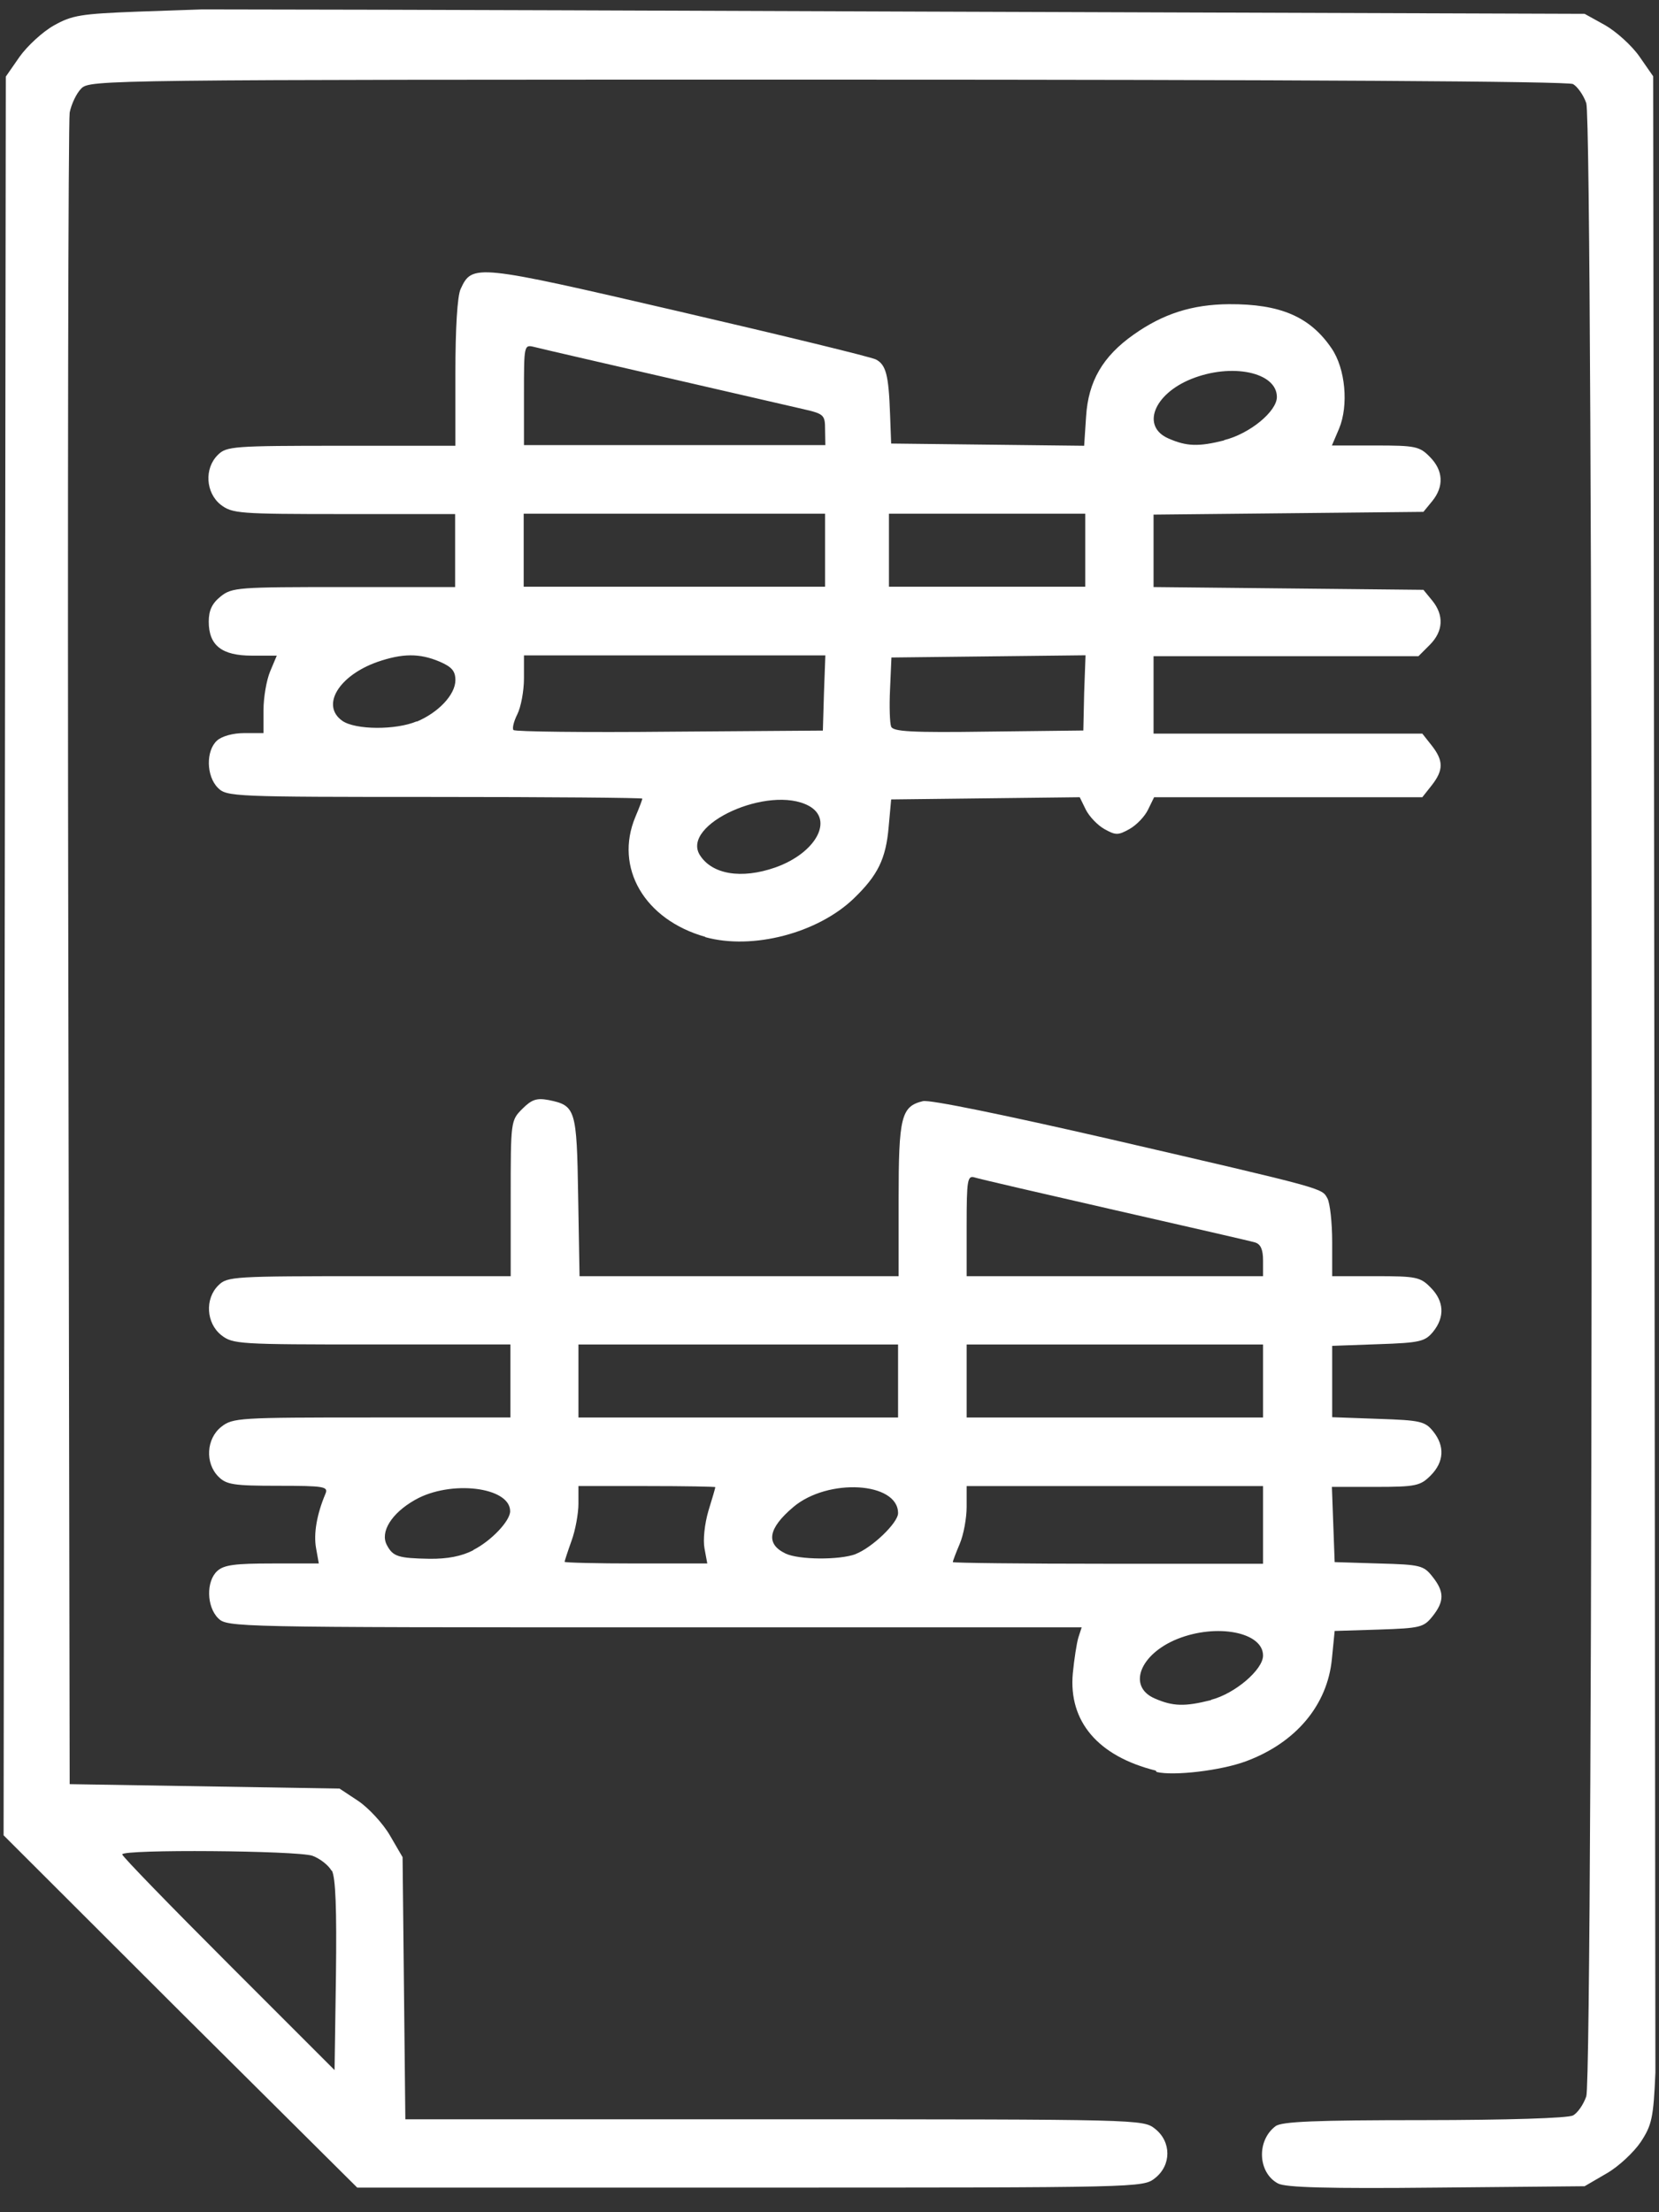 <?xml version="1.0" encoding="UTF-8" standalone="no"?>
<!-- Created with Inkscape (http://www.inkscape.org/) -->

<svg
   width="6mm"
   height="8mm"
   viewBox="0 0 6 8"
   version="1.1"
   id="svg1"
   inkscape:version="1.3 (0e150ed, 2023-07-21)"
   sodipodi:docname="score-icon.svg"
   xmlns:inkscape="http://www.inkscape.org/namespaces/inkscape"
   xmlns:sodipodi="http://sodipodi.sourceforge.net/DTD/sodipodi-0.dtd"
   xmlns="http://www.w3.org/2000/svg"
   xmlns:svg="http://www.w3.org/2000/svg">
  <rect x="0" y="0" width="6" height="8" fill="#333333" stroke="none"/>
  <sodipodi:namedview
     id="namedview1"
     pagecolor="#e0e0e0"
     bordercolor="#ffffff"
     borderopacity="1"
     inkscape:showpageshadow="0"
     inkscape:pageopacity="0"
     inkscape:pagecheckerboard="false"
     inkscape:deskcolor="#404040"
     inkscape:document-units="mm"
     inkscape:zoom="58.043814"
     inkscape:cx="11.250122"
     inkscape:cy="14.756094"
     inkscape:current-layer="layer1" />
  <defs
     id="defs1" />
  <g
     inkscape:label="Layer 1"
     inkscape:groupmode="layer"
     id="layer1">
    <path
       style="fill:#ffffff;stroke-width:1"
       d="m 0.653,7.276 -0.64,-0.639 0.004,-3.18 0.004,-3.18 0.05,-0.072 c 0.028,-0.039 0.083,-0.09 0.124,-0.113 0.066,-0.037 0.097,-0.042 0.305,-0.05 l 0.231,-0.008 c 0.875,9.7e-4 1.749,0.005 2.624,0.008 l 2.376,0.008 0.074,0.041 c 0.04,0.023 0.096,0.073 0.124,0.113 l 0.05,0.072 0.004,3.39 0.004,3.829 c -0.007,0.164 -0.013,0.19 -0.053,0.251 -0.025,0.037 -0.08,0.089 -0.124,0.114 l -0.079,0.046 -0.536,0.005 c -0.393,0.004 -0.546,-3.2e-4 -0.573,-0.015 -0.073,-0.039 -0.078,-0.155 -0.009,-0.207 0.022,-0.017 0.144,-0.022 0.537,-0.022 0.299,-3.2e-4 0.521,-0.007 0.539,-0.017 0.017,-0.009 0.038,-0.04 0.048,-0.069 0.026,-0.074 0.026,-7.133 0,-7.208 -0.01,-0.029 -0.032,-0.06 -0.048,-0.069 -0.019,-0.01 -0.989,-0.016 -2.697,-0.016 -2.619,0 -2.667,4.9e-4 -2.698,0.032 -0.018,0.018 -0.036,0.057 -0.042,0.087 -0.005,0.03 -0.008,1.402 -0.005,3.05 l 0.005,2.995 0.488,0.008 0.488,0.008 0.068,0.045 c 0.037,0.025 0.089,0.081 0.114,0.124 l 0.046,0.079 0.005,0.474 0.005,0.474 h 1.334 c 1.324,0 1.334,3.2e-4 1.377,0.034 0.06,0.047 0.06,0.132 0,0.179 -0.043,0.034 -0.052,0.034 -1.464,0.034 h -1.421 z m 0.546,-0.511 c -0.011,-0.02 -0.042,-0.044 -0.069,-0.054 -0.056,-0.019 -0.688,-0.024 -0.688,-0.005 0,0.007 0.173,0.185 0.384,0.396 l 0.384,0.384 0.005,-0.343 c 0.003,-0.238 -0.001,-0.354 -0.015,-0.379 z m 2.981,-0.362 c -0.209,-0.052 -0.316,-0.178 -0.3,-0.352 0.005,-0.051 0.014,-0.109 0.02,-0.129 l 0.012,-0.037 h -1.545 c -1.523,0 -1.545,-4.8e-4 -1.578,-0.033 -0.042,-0.042 -0.044,-0.134 -0.003,-0.171 0.024,-0.022 0.065,-0.027 0.199,-0.027 H 1.153 l -0.01,-0.056 c -0.009,-0.051 0.002,-0.12 0.034,-0.196 0.011,-0.026 -0.003,-0.029 -0.171,-0.029 -0.161,0 -0.187,-0.004 -0.216,-0.033 -0.049,-0.049 -0.044,-0.137 0.01,-0.18 0.042,-0.033 0.063,-0.034 0.545,-0.034 h 0.501 v -0.132 -0.132 h -0.501 c -0.482,0 -0.503,-0.001 -0.545,-0.034 -0.054,-0.043 -0.06,-0.131 -0.01,-0.18 0.032,-0.032 0.055,-0.033 0.545,-0.033 h 0.512 v -0.281 c 0,-0.28 1.61e-4,-0.282 0.042,-0.324 0.034,-0.034 0.052,-0.04 0.095,-0.032 0.098,0.02 0.102,0.032 0.107,0.349 l 0.005,0.288 h 0.577 0.577 v -0.277 c 0,-0.299 0.009,-0.337 0.088,-0.356 0.024,-0.006 0.296,0.05 0.675,0.137 0.786,0.182 0.767,0.177 0.788,0.215 0.009,0.017 0.017,0.087 0.017,0.156 v 0.125 h 0.158 c 0.145,0 0.161,0.003 0.198,0.041 0.049,0.049 0.052,0.107 0.009,0.16 -0.029,0.035 -0.046,0.04 -0.198,0.045 l -0.167,0.006 v 0.129 0.129 l 0.167,0.006 c 0.152,0.005 0.169,0.009 0.198,0.045 0.043,0.053 0.04,0.111 -0.009,0.16 -0.037,0.037 -0.053,0.041 -0.199,0.041 h -0.158 l 0.005,0.136 0.005,0.136 0.16,0.005 c 0.15,0.004 0.162,0.007 0.194,0.048 0.043,0.054 0.043,0.089 0,0.143 -0.032,0.04 -0.044,0.043 -0.194,0.048 l -0.16,0.005 -0.01,0.101 c -0.016,0.167 -0.13,0.303 -0.31,0.37 -0.091,0.034 -0.262,0.054 -0.324,0.039 z m 0.2,-0.256 c 0.086,-0.022 0.188,-0.109 0.188,-0.16 0,-0.085 -0.168,-0.117 -0.31,-0.06 -0.136,0.055 -0.181,0.172 -0.082,0.215 0.066,0.029 0.109,0.03 0.204,0.006 z m -1.832,-0.547 c -0.006,-0.031 3.22e-4,-0.089 0.014,-0.136 0.014,-0.045 0.025,-0.083 0.025,-0.086 1.25e-4,-0.002 -0.111,-0.004 -0.247,-0.004 h -0.248 v 0.064 c 0,0.035 -0.011,0.096 -0.025,0.134 -0.014,0.039 -0.025,0.073 -0.025,0.076 0,0.003 0.116,0.006 0.258,0.006 h 0.258 z m 2.02,-0.086 v -0.14 h -0.536 -0.536 v 0.075 c 0,0.041 -0.011,0.101 -0.025,0.134 -0.014,0.033 -0.025,0.062 -0.025,0.066 0,0.003 0.253,0.006 0.561,0.006 h 0.561 z m -2.856,0.091 c 0.065,-0.033 0.133,-0.105 0.133,-0.14 0,-0.088 -0.216,-0.114 -0.344,-0.041 -0.085,0.048 -0.127,0.116 -0.102,0.163 0.022,0.042 0.041,0.048 0.154,0.05 0.065,8e-4 0.116,-0.009 0.159,-0.031 z m 1.382,0.015 c 0.06,-0.023 0.154,-0.113 0.154,-0.148 0,-0.113 -0.254,-0.128 -0.379,-0.022 -0.091,0.077 -0.101,0.133 -0.028,0.168 0.048,0.023 0.195,0.024 0.254,0.002 z m 0.154,-0.626 v -0.132 h -0.578 -0.578 v 0.132 0.132 h 0.578 0.578 z m 1.32,0 v -0.132 h -0.536 -0.536 v 0.132 0.132 h 0.536 0.536 z m 0,-0.436 c 0,-0.04 -0.009,-0.059 -0.029,-0.065 -0.016,-0.005 -0.244,-0.057 -0.507,-0.117 -0.263,-0.06 -0.492,-0.113 -0.507,-0.118 -0.026,-0.008 -0.029,0.008 -0.029,0.174 v 0.183 h 0.536 0.536 z m -2.017,-1.17 c -0.22,-0.062 -0.33,-0.25 -0.253,-0.434 0.014,-0.033 0.025,-0.062 0.025,-0.066 0,-0.003 -0.338,-0.006 -0.751,-0.006 -0.729,0 -0.752,-9.7e-4 -0.784,-0.033 -0.042,-0.042 -0.044,-0.134 -0.003,-0.171 0.018,-0.016 0.058,-0.027 0.099,-0.027 h 0.069 v -0.083 c 0,-0.046 0.011,-0.109 0.024,-0.14 l 0.024,-0.057 h -0.09 c -0.109,0 -0.156,-0.037 -0.156,-0.123 0,-0.041 0.012,-0.066 0.043,-0.091 0.041,-0.033 0.064,-0.034 0.446,-0.034 h 0.402 v -0.132 -0.132 h -0.402 c -0.382,0 -0.404,-0.002 -0.446,-0.034 -0.054,-0.043 -0.06,-0.131 -0.01,-0.18 0.031,-0.031 0.055,-0.033 0.446,-0.033 h 0.413 v -0.263 c 0,-0.161 0.007,-0.279 0.019,-0.304 0.042,-0.091 0.052,-0.09 0.789,0.081 0.375,0.087 0.696,0.165 0.713,0.174 0.036,0.019 0.046,0.055 0.051,0.197 l 0.004,0.107 0.349,0.004 0.349,0.004 0.007,-0.106 c 0.008,-0.127 0.06,-0.217 0.172,-0.296 0.106,-0.075 0.211,-0.109 0.345,-0.11 0.185,-10e-4 0.293,0.045 0.371,0.16 0.05,0.073 0.062,0.206 0.027,0.29 l -0.026,0.061 h 0.157 c 0.144,0 0.16,0.003 0.197,0.041 0.049,0.049 0.052,0.107 0.009,0.16 l -0.032,0.039 -0.488,0.005 -0.488,0.005 v 0.131 0.131 l 0.488,0.005 0.488,0.005 0.032,0.039 c 0.043,0.053 0.04,0.111 -0.009,0.16 l -0.041,0.041 h -0.479 -0.479 v 0.14 0.14 h 0.486 0.486 l 0.034,0.043 c 0.043,0.055 0.043,0.089 0,0.144 l -0.034,0.043 h -0.485 -0.485 l -0.022,0.045 c -0.012,0.025 -0.042,0.056 -0.067,0.07 -0.041,0.023 -0.05,0.023 -0.091,0 -0.025,-0.014 -0.055,-0.046 -0.067,-0.07 l -0.022,-0.045 -0.341,0.004 -0.341,0.004 -0.009,0.099 c -0.01,0.116 -0.039,0.175 -0.126,0.259 -0.131,0.126 -0.367,0.187 -0.537,0.14 z m 0.253,-0.251 c 0.147,-0.052 0.213,-0.173 0.121,-0.223 -0.144,-0.077 -0.463,0.067 -0.394,0.178 0.044,0.07 0.15,0.088 0.273,0.045 z m 0.176,-0.631 0.005,-0.136 h -0.545 -0.545 v 0.083 c 0,0.046 -0.011,0.104 -0.024,0.13 -0.013,0.026 -0.019,0.051 -0.014,0.057 0.006,0.006 0.26,0.009 0.565,0.006 l 0.554,-0.004 z m 0.941,-3.2e-4 0.005,-0.136 -0.351,0.004 -0.351,0.004 -0.005,0.114 c -0.003,0.063 -9.63e-4,0.124 0.004,0.136 0.007,0.018 0.073,0.022 0.352,0.018 l 0.343,-0.004 z m -2.414,0.104 c 0.079,-0.033 0.14,-0.098 0.14,-0.15 0,-0.033 -0.013,-0.048 -0.057,-0.067 -0.073,-0.031 -0.135,-0.03 -0.225,10e-4 -0.141,0.05 -0.205,0.158 -0.127,0.213 0.047,0.033 0.193,0.034 0.269,0.002 z m 1.477,-0.62 v -0.132 h -0.545 -0.545 v 0.132 0.132 h 0.545 0.545 z m 0.941,0 v -0.132 h -0.355 -0.355 v 0.132 0.132 h 0.355 0.355 z m -0.941,-0.436 c 0,-0.053 -0.004,-0.057 -0.078,-0.074 -0.738,-0.17 -0.943,-0.217 -0.974,-0.225 -0.037,-0.009 -0.037,-0.007 -0.037,0.173 v 0.182 h 0.545 0.545 z m 1.443,0.038 c 0.093,-0.023 0.191,-0.104 0.191,-0.156 0,-0.09 -0.164,-0.124 -0.31,-0.065 -0.136,0.055 -0.181,0.172 -0.082,0.215 0.066,0.029 0.109,0.03 0.201,0.007 z"
       id="path126"
       sodipodi:nodetypes="ccccssscccsscccsscscsssssssssscccsscccscssccsssscssscsscscsscsssssscccsssscscsscccssssscsssscccsssscccsssscssccsssssssccscsssscsccccssssccssssssssssssccccccccccccccccccssssscccscsssssscsscsssscccsssscssssscccssssscssscccccccsscccccccsscccsssscccssccssssccccsssscccccccssccsssssssccccccccccccccccccsssscccssssss" />
  </g>
</svg>
